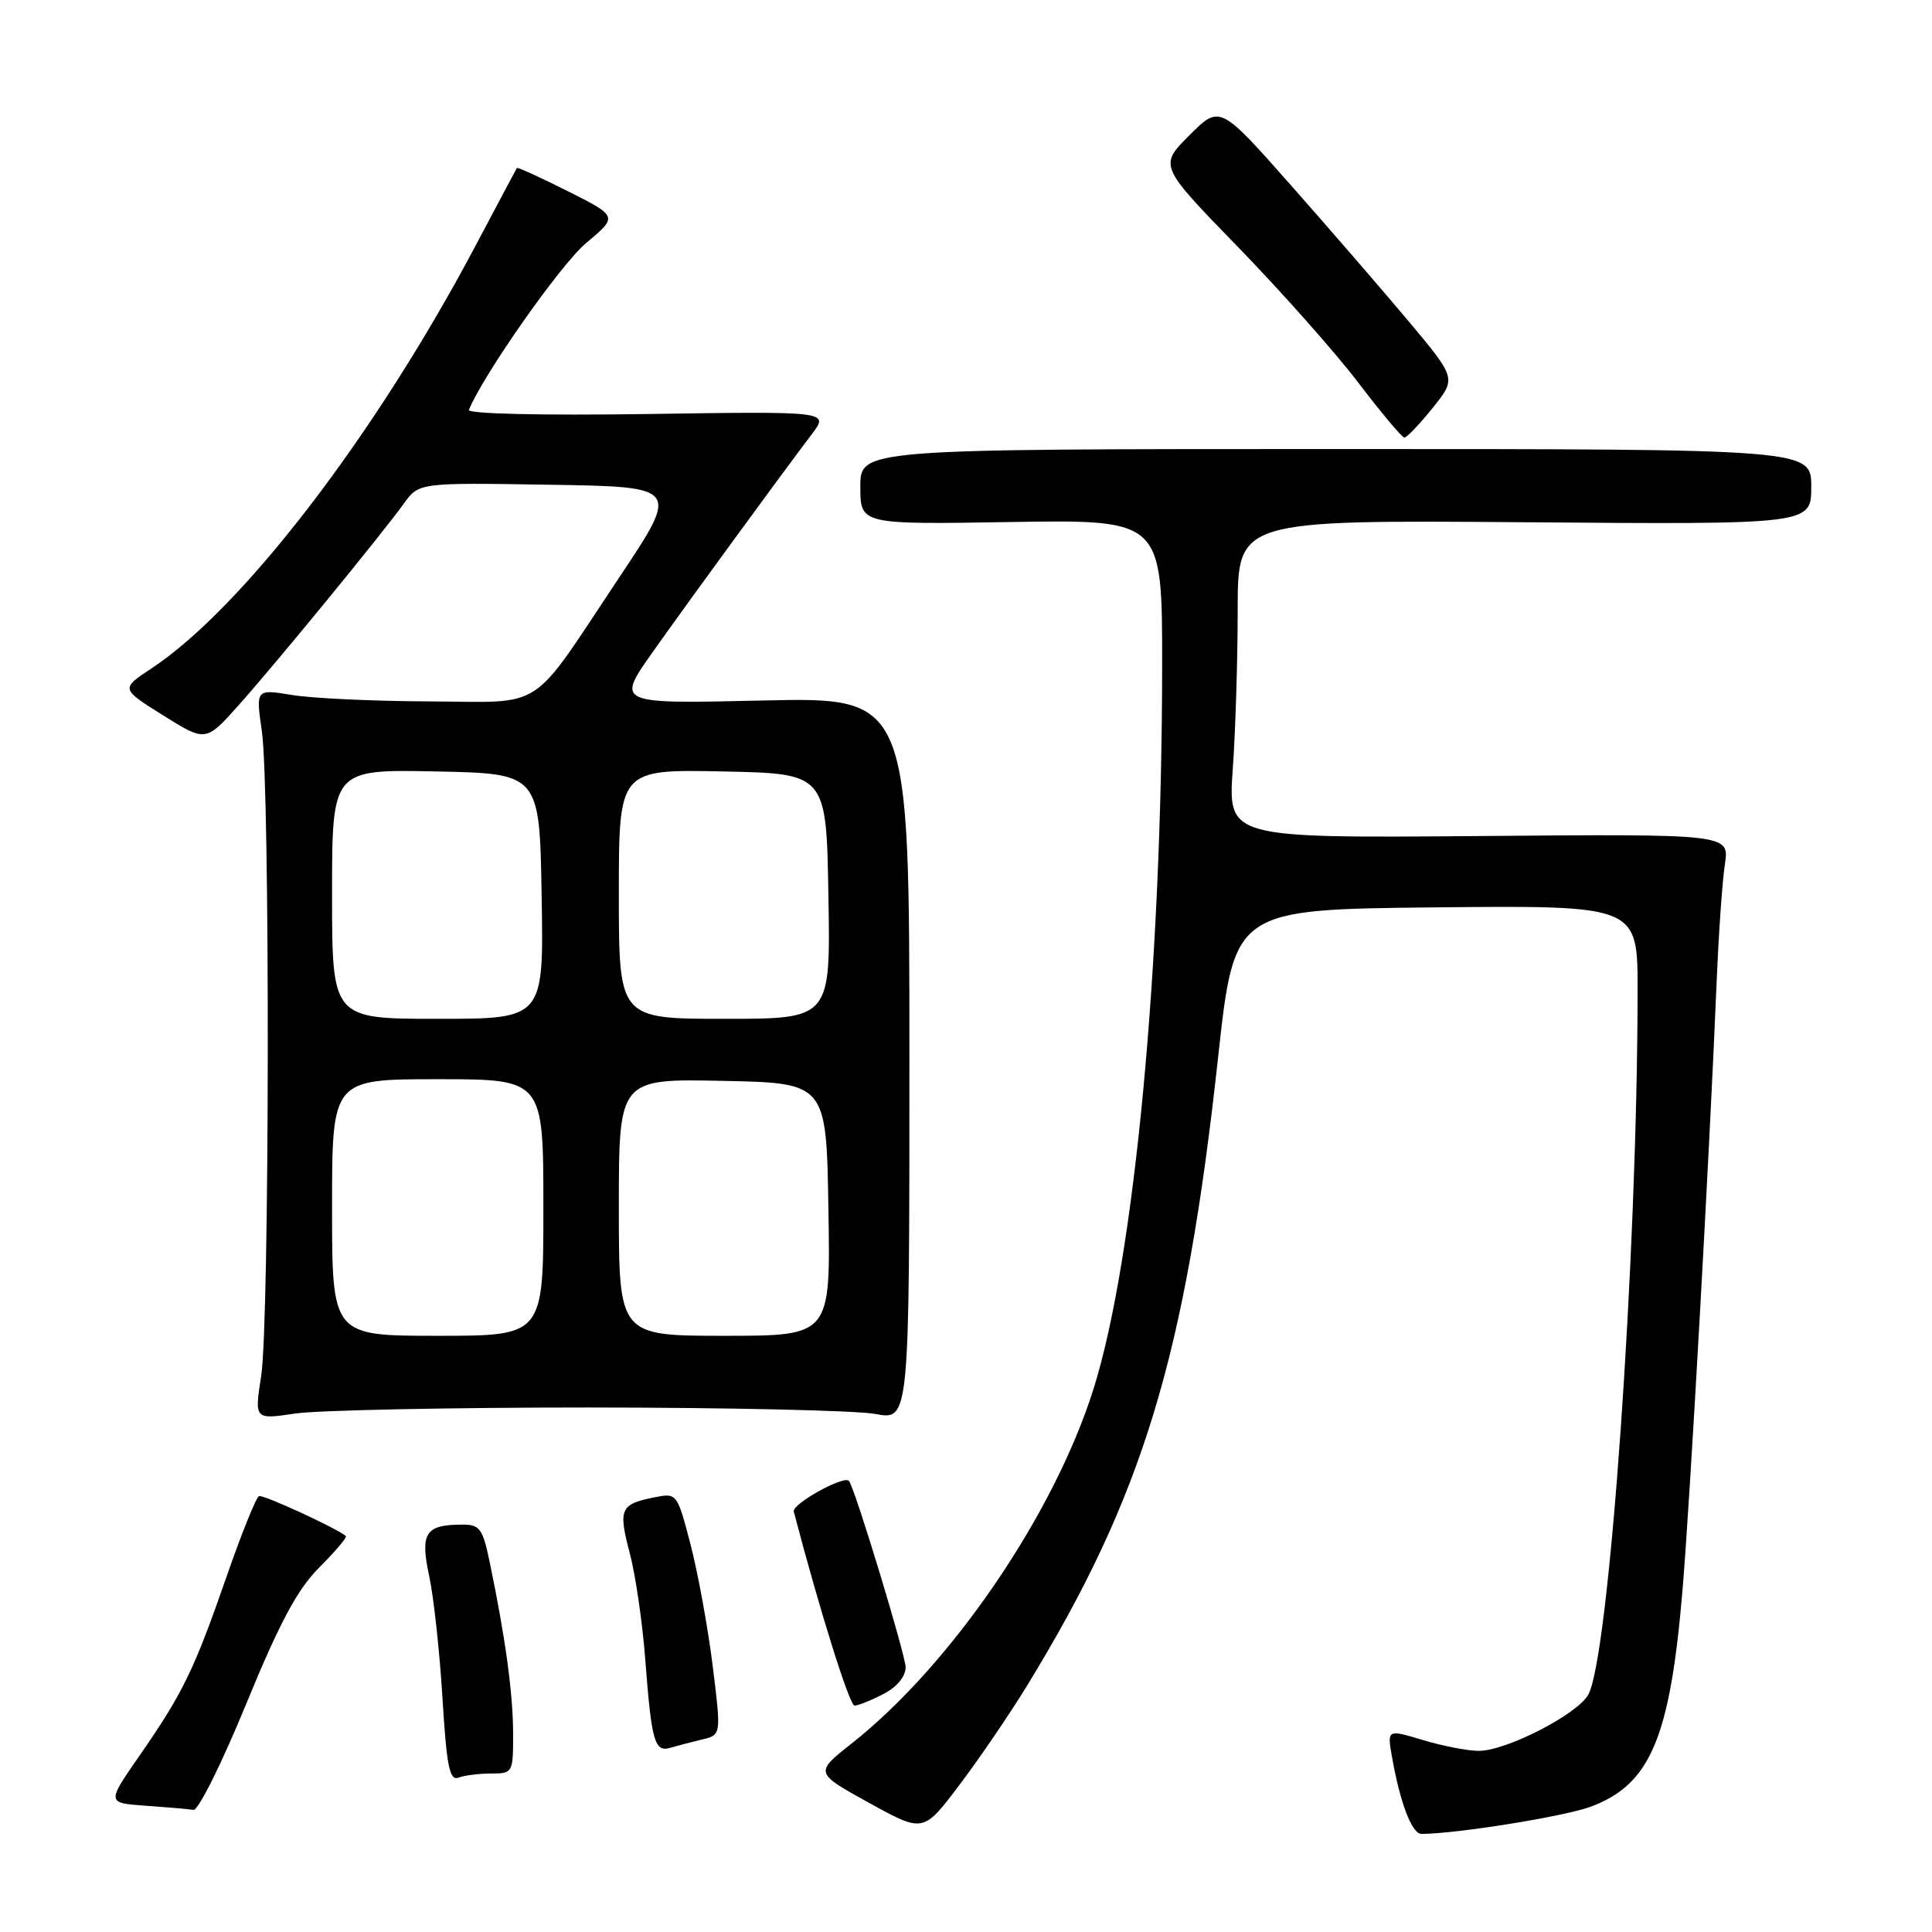 <?xml version="1.0" encoding="UTF-8" standalone="no"?>
<!DOCTYPE svg PUBLIC "-//W3C//DTD SVG 1.1//EN" "http://www.w3.org/Graphics/SVG/1.1/DTD/svg11.dtd" >
<svg xmlns="http://www.w3.org/2000/svg" xmlns:xlink="http://www.w3.org/1999/xlink" version="1.1" viewBox="0 0 256 256">
 <g >
 <path fill="currentColor"
d=" M 136.06 223.41 C 151.46 198.25 157.07 179.82 161.41 140.06 C 163.55 120.50 163.55 120.50 190.28 120.23 C 217.00 119.97 217.00 119.97 216.99 131.23 C 216.97 166.65 213.21 220.04 210.41 224.63 C 208.79 227.28 199.53 232.00 195.96 232.00 C 194.51 232.00 191.18 231.36 188.56 230.57 C 183.80 229.14 183.80 229.14 184.45 232.82 C 185.53 238.94 187.09 243.00 188.35 243.00 C 192.90 243.00 207.24 240.70 210.74 239.41 C 218.67 236.48 221.28 230.34 222.94 210.72 C 223.94 198.86 226.50 153.34 227.47 130.00 C 227.73 123.67 228.22 116.70 228.56 114.50 C 229.16 110.50 229.16 110.50 195.93 110.78 C 162.70 111.05 162.70 111.05 163.35 101.87 C 163.71 96.82 164.00 87.34 164.00 80.80 C 164.00 68.91 164.00 68.91 202.00 69.20 C 240.00 69.50 240.00 69.50 240.00 64.50 C 240.00 59.50 240.00 59.50 177.00 59.50 C 114.00 59.50 114.00 59.50 114.00 64.50 C 114.00 69.50 114.00 69.50 134.00 69.17 C 154.00 68.85 154.00 68.85 153.99 88.17 C 153.97 128.19 150.31 166.79 144.91 184.00 C 139.69 200.62 126.10 220.55 112.85 231.02 C 107.94 234.90 107.94 234.90 115.14 238.88 C 122.34 242.85 122.34 242.85 127.08 236.58 C 129.69 233.13 133.73 227.21 136.06 223.41 Z  M 32.63 225.76 C 37.07 214.95 39.40 210.60 42.32 207.68 C 44.44 205.56 46.02 203.70 45.83 203.54 C 44.72 202.54 34.89 198.02 34.32 198.24 C 33.95 198.38 31.99 203.22 29.99 209.00 C 25.71 221.31 24.22 224.38 18.44 232.70 C 14.14 238.90 14.14 238.90 19.32 239.27 C 22.17 239.47 25.01 239.71 25.64 239.82 C 26.27 239.92 29.42 233.59 32.63 225.76 Z  M 65.08 235.00 C 67.94 235.00 68.00 234.89 67.99 229.75 C 67.99 224.50 66.99 217.14 64.94 207.25 C 63.96 202.49 63.61 202.00 61.18 202.02 C 56.35 202.04 55.65 203.15 56.87 208.83 C 57.47 211.62 58.26 218.90 58.63 225.00 C 59.18 234.03 59.57 235.99 60.74 235.55 C 61.52 235.25 63.48 235.00 65.08 235.00 Z  M 93.04 230.49 C 95.57 229.89 95.57 229.89 94.43 220.70 C 93.80 215.64 92.48 208.42 91.50 204.65 C 89.71 197.81 89.71 197.81 86.64 198.42 C 82.19 199.31 81.91 199.97 83.44 205.77 C 84.20 208.65 85.12 214.94 85.49 219.75 C 86.33 230.81 86.73 232.21 88.83 231.59 C 89.75 231.32 91.64 230.82 93.04 230.49 Z  M 117.05 224.47 C 118.84 223.55 120.00 222.15 120.00 220.93 C 120.00 219.34 113.32 197.32 112.50 196.24 C 111.89 195.42 104.92 199.28 105.18 200.29 C 108.55 213.19 112.56 226.00 113.23 226.00 C 113.71 226.00 115.43 225.31 117.05 224.47 Z  M 78.00 186.50 C 96.43 186.51 113.53 186.89 116.00 187.36 C 120.50 188.20 120.50 188.20 120.50 140.29 C 120.50 92.38 120.50 92.38 101.07 92.82 C 81.63 93.27 81.63 93.27 86.50 86.38 C 91.21 79.72 102.97 63.62 107.59 57.50 C 109.86 54.50 109.86 54.50 85.81 54.86 C 71.80 55.06 61.92 54.84 62.13 54.31 C 64.06 49.61 74.32 34.99 77.66 32.21 C 81.88 28.68 81.88 28.68 75.27 25.35 C 71.63 23.52 68.58 22.13 68.49 22.26 C 68.41 22.39 66.00 26.91 63.15 32.30 C 49.79 57.58 32.20 80.55 20.04 88.59 C 15.99 91.27 15.99 91.27 21.63 94.80 C 27.27 98.32 27.27 98.32 31.65 93.41 C 36.61 87.85 50.48 70.92 53.51 66.73 C 55.51 63.95 55.51 63.95 72.78 64.23 C 90.06 64.50 90.06 64.50 82.06 76.50 C 69.98 94.63 72.47 93.01 56.84 92.94 C 49.50 92.91 41.34 92.53 38.70 92.09 C 33.89 91.30 33.89 91.30 34.70 96.90 C 35.79 104.54 35.72 175.09 34.61 182.30 C 33.71 188.11 33.71 188.11 39.11 187.30 C 42.07 186.86 59.57 186.50 78.00 186.50 Z  M 189.82 54.07 C 192.97 50.15 192.97 50.15 186.86 42.82 C 183.49 38.80 176.44 30.64 171.19 24.70 C 161.64 13.89 161.64 13.89 157.60 17.93 C 153.57 21.96 153.57 21.96 164.04 32.73 C 169.79 38.65 176.98 46.75 180.00 50.73 C 183.03 54.70 185.76 57.96 186.08 57.98 C 186.40 57.99 188.08 56.23 189.82 54.07 Z  M 44.00 160.00 C 44.00 143.00 44.00 143.00 58.00 143.00 C 72.00 143.00 72.00 143.00 72.00 160.00 C 72.00 177.00 72.00 177.00 58.00 177.00 C 44.00 177.00 44.00 177.00 44.00 160.00 Z  M 82.00 159.97 C 82.00 142.94 82.00 142.94 95.75 143.22 C 109.50 143.50 109.50 143.50 109.77 160.25 C 110.05 177.00 110.05 177.00 96.02 177.00 C 82.00 177.00 82.00 177.00 82.00 159.97 Z  M 44.00 118.47 C 44.00 101.94 44.00 101.94 57.75 102.22 C 71.50 102.50 71.50 102.50 71.77 118.75 C 72.05 135.00 72.05 135.00 58.02 135.00 C 44.00 135.00 44.00 135.00 44.00 118.47 Z  M 82.00 118.47 C 82.00 101.94 82.00 101.94 95.75 102.22 C 109.50 102.50 109.50 102.50 109.77 118.75 C 110.05 135.00 110.05 135.00 96.02 135.00 C 82.00 135.00 82.00 135.00 82.00 118.47 Z "/>
</g>
</svg>